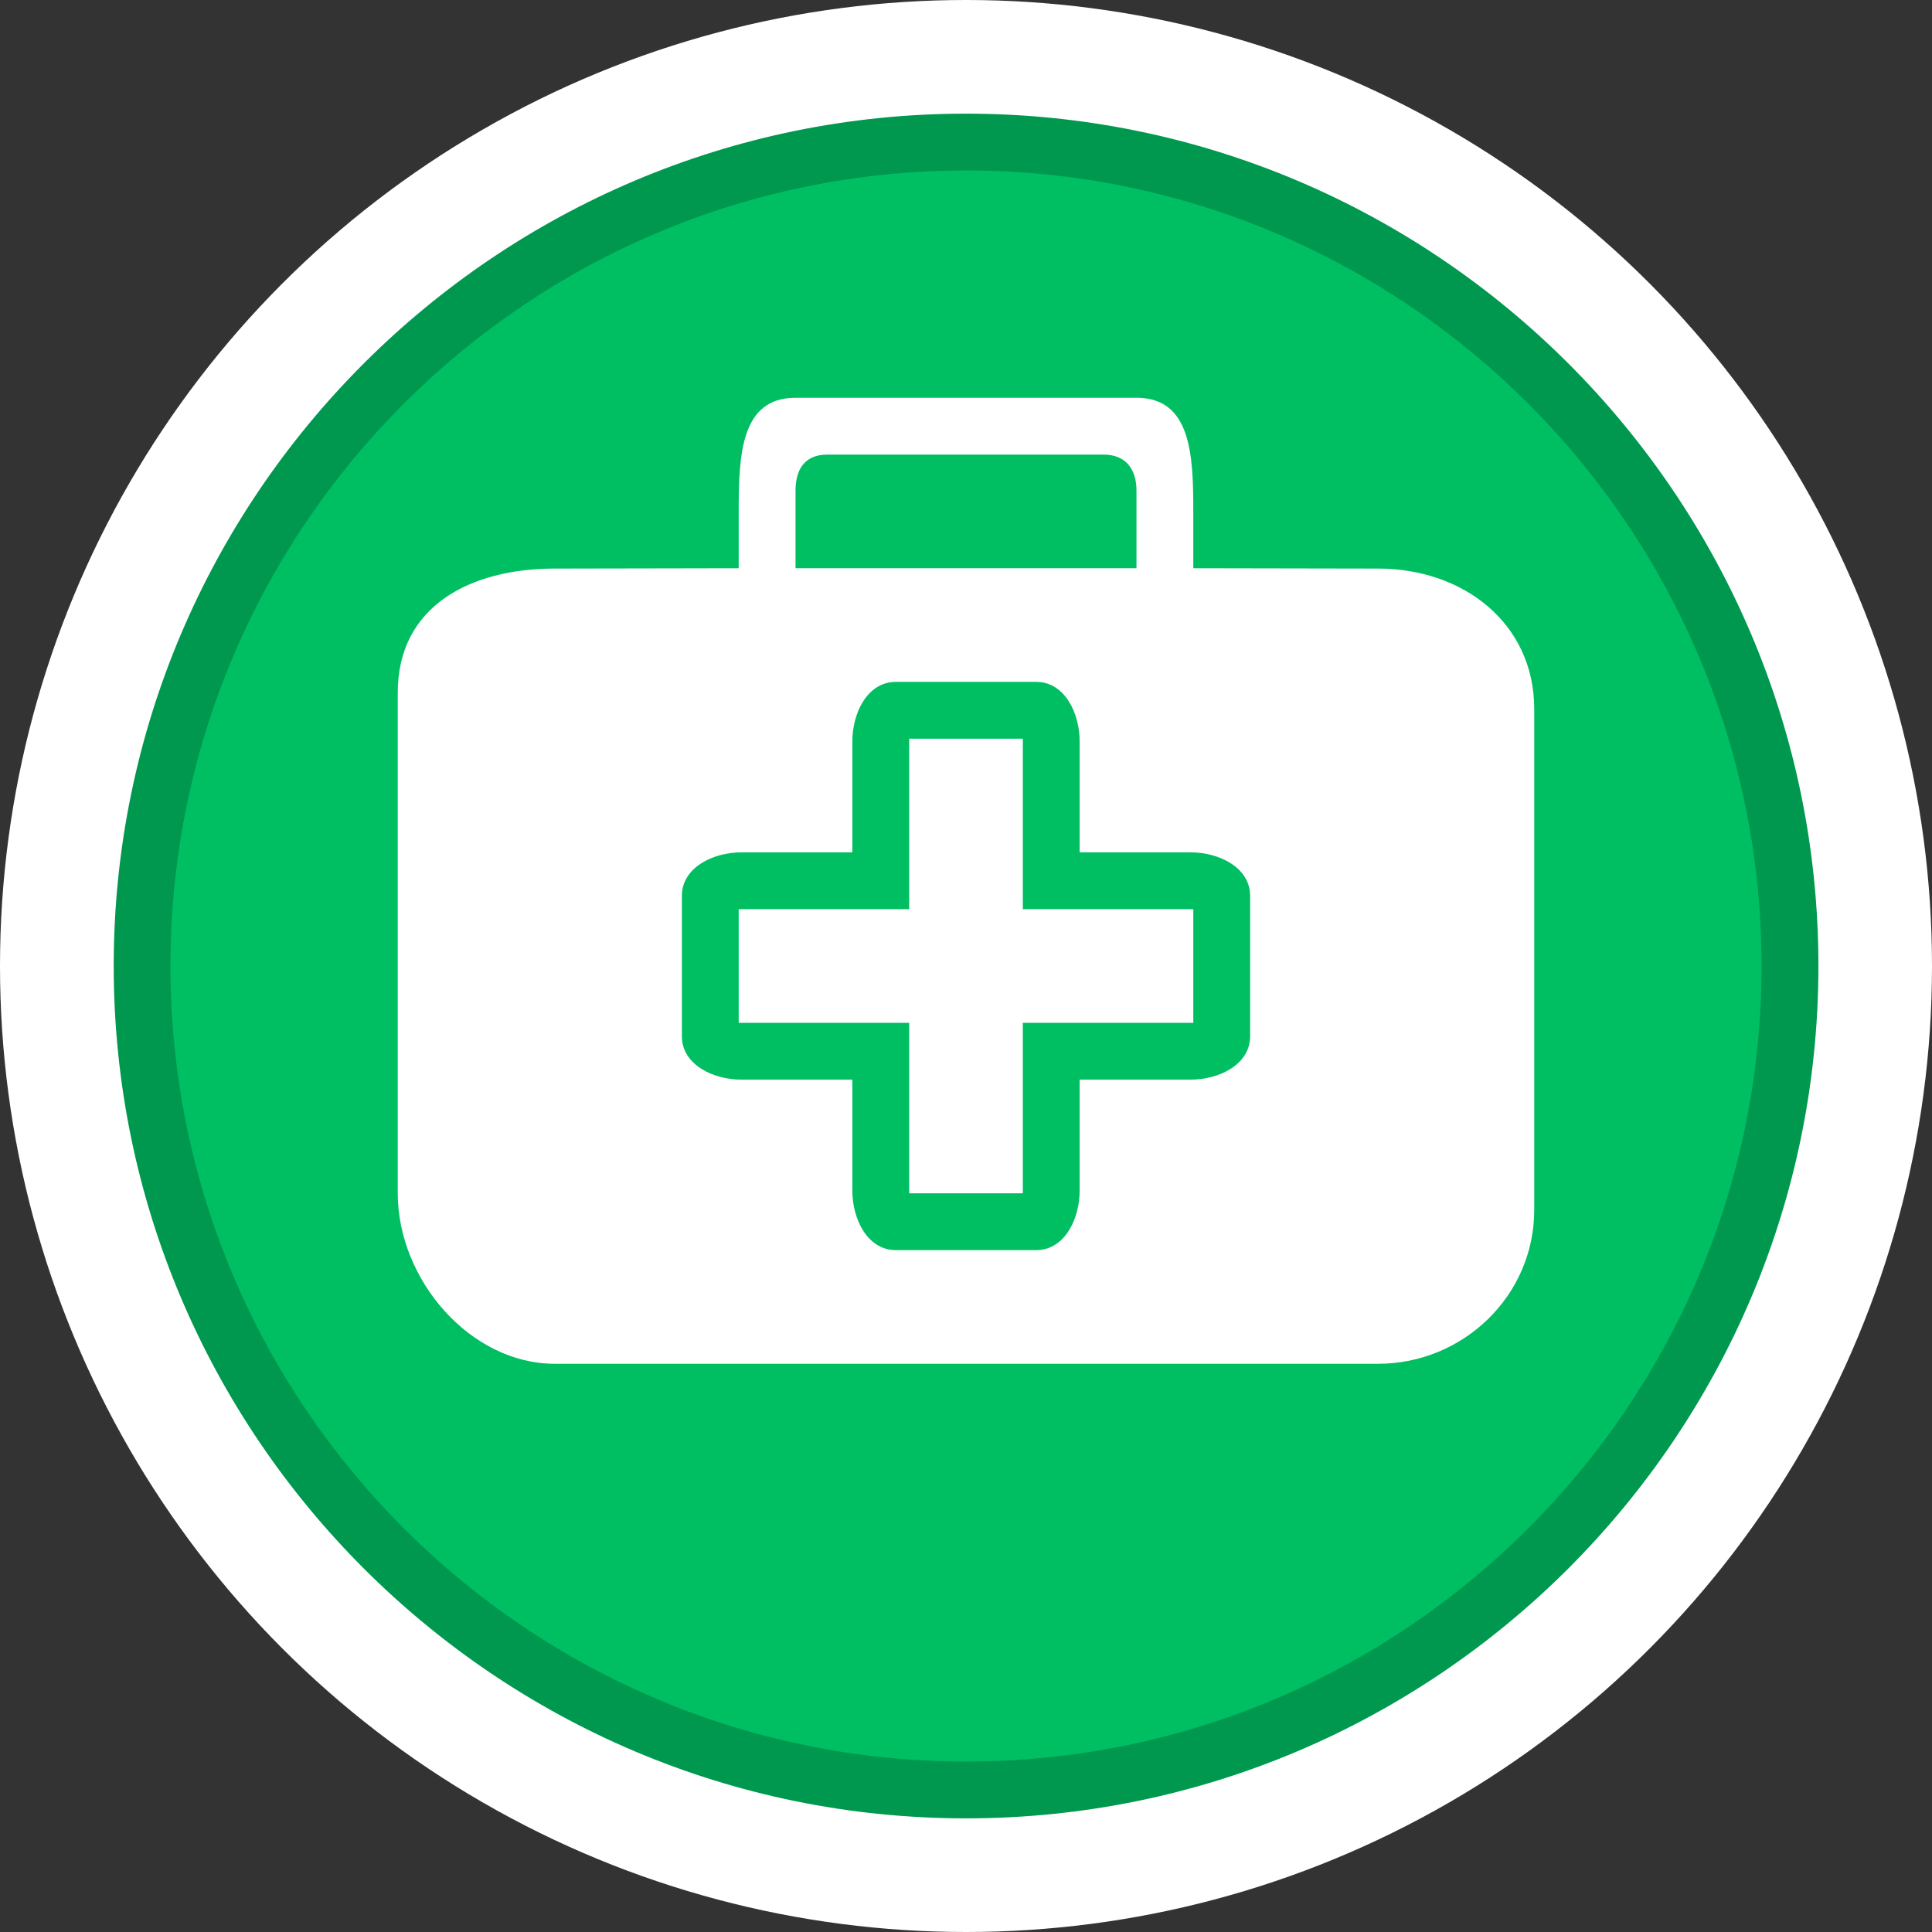 <?xml version="1.0" encoding="utf-8"?>
<!-- Generator: Adobe Illustrator 16.0.3, SVG Export Plug-In . SVG Version: 6.00 Build 0)  -->
<!DOCTYPE svg PUBLIC "-//W3C//DTD SVG 1.1//EN" "http://www.w3.org/Graphics/SVG/1.1/DTD/svg11.dtd">
<svg version="1.1" id="Health_Problem_-_Complete" xmlns="http://www.w3.org/2000/svg" xmlns:xlink="http://www.w3.org/1999/xlink"
	 x="0px" y="0px" width="34px" height="34px" viewBox="0 0 34 34" enable-background="new 0 0 34 34" xml:space="preserve">
<rect x="0" y="0" width="34" height="34" fill="#333333" stroke="none"/>
<circle fill="#FFFFFF" cx="17" cy="17" r="17"/>
<path fill="#00984E" d="M17.001,32c-8.271,0-15-6.732-15-15.002C2.001,8.73,8.73,2,17.001,2c8.271,0,15,6.73,15,14.998
	C32.001,25.268,25.272,32,17.001,32z"/>
<path fill="#00BF63" d="M17.001,31C9.28,31,3,24.721,3,17S9.28,3,17.001,3C24.721,3,31,9.279,31,17S24.721,31,17.001,31z"/>
<path fill="#FFFFFF" d="M24.256,10.006L21,10V9c0-0.988-0.035-2-1-2h-6c-0.962,0-1,1-1,2v1l-3.24,0.006
	c-1.483,0-2.76,0.661-2.76,2.183V21c0,1.522,1.277,3,2.76,3h14.496C25.739,24,27,22.813,27,21.29v-8.811
	C27,10.957,25.739,10.006,24.256,10.006z M14,8.632C14,8.282,14.146,8,14.559,8h4.861C19.833,8,20,8.282,20,8.632V10h-6V8.632z"/>
<path fill="#00BF63" d="M20.954,15H19v-1.953C19,12.545,18.734,12,18.236,12h-2.471C15.265,12,15,12.545,15,13.047V15h-1.954
	C12.548,15,12,15.266,12,15.766v2.471C12,18.735,12.548,19,13.046,19H15v1.954C15,21.455,15.265,22,15.765,22h2.471
	C18.734,22,19,21.455,19,20.954V19h1.954c0.5,0,1.046-0.265,1.046-0.764v-2.471C22,15.266,21.453,15,20.954,15z M21,18h-3v3h-2v-3
	h-3v-2h3v-3h2v3h3V18z"/>
</svg>

